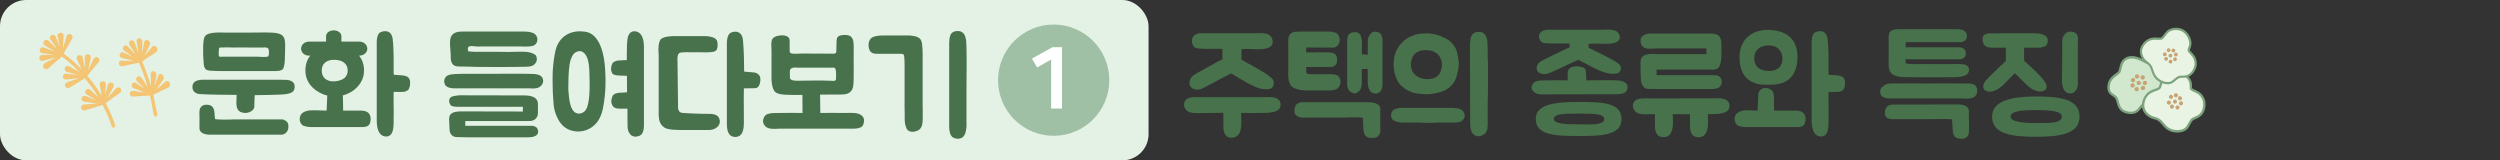 <svg width="764" height="49" viewBox="0 0 764 49" fill="none" xmlns="http://www.w3.org/2000/svg">
<rect x="0" y="0" width="764" height="49" fill="#333333" stroke="none"/>
<rect width="351" height="49" rx="8" fill="#E4F2E6"/>
<path d="M13.535 19.378C14.302 19 15.404 18.383 16.194 17.99C16.474 17.818 16.769 17.668 17.087 17.503C15.806 17.849 14.479 18.224 13.213 18.593C11.833 18.938 11.491 16.928 12.92 16.807C14.072 16.762 15.261 16.726 16.436 16.667C15.289 16.519 14.103 16.362 12.947 16.251C11.532 16.046 12.049 14.045 13.405 14.509C14.546 14.947 15.711 15.37 16.876 15.793C16.664 15.67 16.475 15.533 16.263 15.41C15.505 14.957 14.452 14.307 13.686 13.891C12.498 13.134 13.804 11.534 14.851 12.474C15.7 13.314 16.603 14.185 17.505 15.055C16.836 14.041 16.105 13.033 15.403 12.069C14.645 10.92 16.52 9.984 17.055 11.241C17.352 12.04 17.774 13.176 18.095 13.961C18.161 14.111 18.227 14.261 18.27 14.425C18.063 13.315 17.84 12.183 17.61 11.088C17.4 9.726 19.512 9.597 19.461 10.961C19.39 11.798 19.335 13.006 19.279 13.866C19.264 14.192 19.25 14.518 19.235 14.844C19.326 14.534 19.417 14.224 19.531 13.9C19.778 13.081 20.101 11.93 20.333 11.089C20.751 9.784 22.699 10.548 22.06 11.768C21.178 13.264 20.302 14.82 19.45 16.362C21.46 17.817 23.29 19.448 24.919 21.171C24.449 20.16 23.988 19.113 23.509 18.139C22.96 16.86 24.982 16.246 25.292 17.609C25.484 18.696 25.706 19.828 25.952 20.946C25.947 20.79 25.951 20.597 25.947 20.441C25.941 19.588 25.936 18.386 25.892 17.524C25.905 16.152 28.017 16.371 27.752 17.709C27.451 18.942 27.155 20.235 26.884 21.513C27.467 20.359 28.045 19.146 28.59 17.985C29.229 16.765 31.025 17.846 30.174 18.942C29.003 20.3 27.83 21.754 26.712 23.142C28.426 25.193 29.871 27.283 31.072 29.302C31.053 29.124 31.01 28.96 30.991 28.781C30.839 27.955 30.634 26.749 30.482 25.922C30.273 24.561 32.4 24.453 32.363 25.84C32.272 26.944 32.171 28.084 32.109 29.233C32.4 28.133 32.677 27.011 32.944 25.925C33.324 24.612 35.304 25.325 34.68 26.567C34.251 27.308 33.684 28.388 33.292 29.137L32.829 30.026C33.05 29.763 33.285 29.523 33.481 29.274C34.055 28.603 34.864 27.691 35.415 27.034C36.348 26.013 37.814 27.488 36.676 28.349C35.206 29.352 33.733 30.451 32.307 31.522C33.741 34.191 34.673 36.598 35.191 38.277C35.255 38.523 35.157 38.773 34.971 38.889C34.924 38.917 34.878 38.946 34.831 38.975C34.53 39.066 34.226 38.904 34.133 38.613C33.645 36.978 32.749 34.676 31.36 32.075C29.601 32.59 27.771 33.148 26.042 33.708C24.676 34.075 24.273 32.072 25.687 31.928C27.008 31.843 28.353 31.742 29.697 31.642C28.359 31.453 27.005 31.242 25.72 31.083C24.313 30.841 24.883 28.871 26.216 29.349C27.281 29.77 28.384 30.2 29.488 30.629C28.503 30.032 27.48 29.426 26.487 28.865C25.298 28.108 26.604 26.508 27.651 27.448C28.252 28.061 29.14 28.909 29.764 29.507C29.877 29.628 29.998 29.712 30.11 29.832C28.969 27.904 27.545 25.895 25.928 23.943C25.229 24.374 24.53 24.806 23.839 25.201C23.093 25.661 22.044 26.309 21.298 26.769C20.095 27.48 19.136 25.629 20.488 25.144C21.739 24.752 23.021 24.309 24.304 23.867C22.951 24.004 21.598 24.141 20.298 24.309C18.869 24.43 18.896 22.383 20.313 22.492C21.184 22.62 22.417 22.747 23.289 22.875C23.465 22.894 23.641 22.912 23.817 22.93C22.697 22.575 21.568 22.256 20.454 21.96C19.113 21.519 19.942 19.643 21.194 20.298C21.937 20.727 23.036 21.35 23.779 21.779C23.938 21.872 24.121 21.949 24.295 22.064C22.681 20.363 20.889 18.741 18.916 17.294C17.527 18.469 16.082 19.709 14.746 20.915C13.661 21.807 12.437 20.151 13.656 19.462" fill="#F3C574"/>
<path d="M37.247 18.574C38.451 18.56 39.633 18.561 40.852 18.569C39.662 18.257 38.463 17.982 37.294 17.752C36.011 17.497 36.557 15.541 37.758 16.069C38.686 16.48 39.651 16.899 40.585 17.37C39.747 16.745 38.885 16.135 38.014 15.562C36.887 14.798 38.094 13.197 39.071 14.18C39.859 15.026 40.67 15.858 41.435 16.718C40.842 15.72 40.234 14.7 39.571 13.745C38.797 12.572 40.558 11.612 41.114 12.951C41.558 14.072 41.965 15.185 42.371 16.299C42.196 15.138 42.006 13.955 41.754 12.778C41.476 11.363 43.525 11.335 43.518 12.767C43.488 13.865 43.458 14.962 43.389 16.051C43.648 15.003 43.885 13.969 44.068 12.904C44.365 11.515 46.317 12.435 45.785 13.716C45.247 14.841 44.725 15.988 44.135 17.082C44.944 16.17 45.729 15.273 46.494 14.293C47.351 13.257 48.809 15.117 47.749 15.898C46.31 16.85 44.887 17.824 43.448 18.775C44.406 21.071 45.342 23.634 46.094 26.216C46.118 25.059 46.104 23.894 46.051 22.721C46.02 21.281 48.024 21.534 47.81 22.999C47.604 24.078 47.412 25.18 47.168 26.251C47.595 25.258 47.983 24.256 48.343 23.21C48.846 21.884 50.654 23.084 49.901 24.279C49.181 25.326 48.5 26.381 47.75 27.383C48.687 26.614 49.608 25.823 50.523 24.973C50.883 24.624 51.464 24.709 51.785 25.146C52.166 25.672 52.018 26.493 51.522 26.736C49.958 27.448 48.4 28.219 46.851 28.953C46.804 28.982 47.793 33.512 47.904 34.078C47.951 34.398 48.074 34.734 48.037 35.075C48.001 35.319 47.88 35.583 47.573 35.615C47.142 35.658 46.953 35.172 46.929 34.838C46.734 33.499 45.895 29.194 45.834 29.201C44.099 29.256 42.371 29.371 40.634 29.523C39.321 29.572 39.369 27.607 40.655 27.765C41.832 27.959 43.018 28.115 44.218 28.294C43.108 27.805 41.952 27.345 40.84 26.953C39.622 26.499 40.466 24.646 41.587 25.35C42.442 25.901 43.312 26.474 44.174 27.084C43.446 26.328 42.694 25.586 41.925 24.919C40.94 23.972 42.38 22.576 43.2 23.719C43.825 24.666 44.511 25.607 45.128 26.59C44.376 24.009 43.454 21.468 42.496 19.172C40.802 19.488 39.1 19.841 37.427 20.239C36.149 20.489 35.866 18.57 37.179 18.521" fill="#F3C574"/>
<path d="M63.04 21.28C62.96 21.28 62.92 21.24 62.92 21.2C62.4 20.8 62.24 19.8 62.24 19.2C62.2 18.24 62.08 17.28 62.08 16.36C62.08 15 62.04 13.36 62.28 12.04C62.44 11.2 62.76 10.72 63.56 10.4C64.28 10.12 65.04 10.04 65.8 9.96C66.72 9.88 67.68 9.96 68.64 9.96H76.24C78.96 9.96 78.6 9.96 81.28 9.92C81.76 9.92 82.2 9.92 82.68 9.96C83.68 10 84.8 10.04 85.72 10.48C86.76 10.92 87.08 12.04 87.12 13.08C87.2 14.28 87.08 15.8 87.08 17C87.04 18.08 87.08 19.16 86.8 20.2C86.64 20.8 86.52 21.28 85.88 21.48C85.32 21.68 84.6 21.72 84.04 21.72H66.76C66.24 21.72 65.72 21.68 65.2 21.64C64.52 21.6 63.64 21.68 63.04 21.28ZM85.24 28.92C82.6 29 80.52 29.08 77.84 29.08C77.8 30.2 77.72 31.24 77.72 32.76C77.48 33.88 76 34.56 74.92 34.52C73.32 34.44 72.44 33.8 72.28 32.2C72.16 31.16 72.32 30.04 72.32 29C69.88 29 63.48 28.92 61.24 28.76C60.4 28.68 60 28.64 59.32 28C58.96 27.68 58.8 27.08 58.8 26.52C58.8 26 59 25.48 59.32 25.16C60.12 24.32 62.08 24.36 62.16 24.36H85.04C85.84 24.36 86.64 24.36 87.4 24.4C88.12 24.44 88.92 24.56 89.48 25.08C90.04 25.52 90.04 26.04 90.04 26.68C90.04 27.48 89.56 28.16 88.76 28.44C87.68 28.84 86.36 28.88 85.24 28.92ZM86.36 36.48C86.44 36.52 87.92 36.88 88.08 38C88.24 39 88.08 39.8 87.6 40.36C87 41.12 86.12 41.16 86.08 41.16H64.24C62.2 41.16 60.96 40.44 60.96 39.24V35.68C60.92 35.08 60.92 34.48 60.96 33.88C61.04 32.76 61.88 32 63 32C63.28 32 63.84 32.04 64.08 32.12C65.44 32.56 65.52 33.92 65.6 35.12C65.6 35.56 65.64 36.04 65.76 36.4C65.88 36.44 66.68 36.56 68.56 36.56C70.16 36.56 71.64 36.48 71.68 36.48H86.36ZM66.84 16.6C66.84 16.84 66.84 17.12 66.96 17.24C67.2 17.44 68.12 17.32 68.12 17.32H78.64C78.64 17.32 80.56 17.48 81.52 17.36C82.08 17.32 82.08 17.08 82.16 16.6C82.2 16.16 82.28 15.24 81.96 14.84C81.6 14.4 80.76 14.48 80.28 14.52H76.64C76.28 14.48 71.44 14.52 71.08 14.52C69.96 14.44 68.84 14.48 67.68 14.52C67.2 14.52 67.04 14.44 66.92 14.92C66.84 15.28 66.84 15.92 66.84 16.24V16.6ZM95.252 33.72C95.452 33.64 99.132 33.8 99.812 33.8C99.852 33.16 99.932 30.52 100.012 29.2C99.532 29.08 99.092 28.96 98.652 28.76C95.652 27.52 93.332 25.08 93.332 21.56C93.332 19.64 93.892 18.16 94.812 17H94.372C93.092 17 92.012 16.04 92.012 14.88C92.012 13.68 93.092 12.72 94.372 12.72H99.652V11.08C99.652 10.04 100.692 9.28 101.972 9.28C103.292 9.28 104.332 10.04 104.332 11.08V12.72H109.852C111.172 12.72 112.252 13.68 112.252 14.88C112.252 16.04 111.172 17 109.852 17H109.732C110.652 18.16 111.252 19.64 111.252 21.56C111.252 24.04 110.052 26.08 108.052 27.6C107.052 28.32 105.932 28.84 104.772 29.16C104.852 30.4 104.852 33.16 104.852 33.76V33.8H110.172C111.052 33.8 111.772 33.96 112.292 34.28C113.492 35 113.452 36.96 112.932 37.92C112.452 38.76 111.412 38.84 110.572 38.84H94.772C94.732 38.84 93.372 38.72 92.652 38.4C92.132 38.12 91.732 37.52 91.612 36.76C91.492 35.92 91.772 35.12 92.292 34.64C93.252 33.84 94.332 33.72 95.252 33.72ZM121.772 22.96H121.852C122.132 22.92 122.372 23 122.612 23C122.932 23.04 123.212 23.08 123.532 23.12C124.132 23.24 124.772 23.48 125.092 24.08C125.252 24.4 125.332 24.76 125.332 25.16C125.332 25.52 125.332 25.92 125.252 26.28C125.132 26.68 125.012 27.24 124.692 27.52C124.372 27.76 123.972 27.96 123.572 28.04C122.732 28.16 121.292 28.04 120.452 28.08C120.372 28.12 120.332 28.12 120.332 28.12C120.332 28.12 120.332 28.16 120.292 28.28C120.252 29.6 120.292 30.76 120.292 32.12C120.332 33.48 120.332 34.88 120.292 36.2V36.76C120.292 38.16 120.332 40.2 119.372 41.2C119.012 41.52 118.572 41.72 118.052 41.72H117.972C115.372 41.6 115.132 38.48 115.132 36.8V13.04C115.132 12.96 115.052 10.96 115.932 10.08C116.332 9.72 117.172 9.52 117.732 9.52C118.332 9.52 118.892 9.76 119.252 10.12C119.932 10.88 120.012 11.72 120.052 12.6C120.092 12.76 120.092 12.92 120.132 13.12C120.212 13.96 120.212 14.96 120.252 15.92C120.252 16.52 120.292 17.08 120.292 17.64V21.96C120.292 22.24 120.292 22.56 120.372 22.84C120.372 22.88 121.172 22.88 121.252 22.92C121.412 22.92 121.612 22.96 121.772 22.96ZM103.052 24.76C104.772 24.44 106.252 23.6 106.252 21.56C106.252 19.2 104.292 18.32 102.332 18.28C100.332 18.2 98.332 19.04 98.332 21.56C98.332 24.44 100.852 25.2 103.052 24.76ZM162.553 38.44C163.393 38.52 164.113 38.8 164.353 39.64C164.673 40.6 164.313 41.28 163.313 41.68C162.673 41.92 161.993 41.96 161.433 41.96H142.833C141.753 41.96 140.593 41.92 139.433 41.88C138.313 41.84 137.513 41 137.393 39.8L137.273 37C137.233 36.44 137.193 35.48 137.673 34.96C138.393 34.16 139.833 34.04 140.993 34.04C142.513 34.04 147.593 34.08 159.793 34.08V32.64H140.113C139.593 32.64 139.153 32.64 138.753 32.56C138.273 32.44 137.873 32.44 137.633 32C137.273 31.44 137.153 30.92 137.353 30.28C137.633 29.44 138.833 29.32 139.433 29.24C139.833 29.16 140.233 29.12 140.673 29.12C143.073 29.12 145.873 29.16 160.193 29.16C162.873 29.16 164.393 29.96 164.393 31.8V34.64C164.393 35.36 164.073 36.16 163.233 36.64C162.553 37.04 161.833 37 161.153 37H142.193V38.44H162.553ZM137.633 15.2C137.553 13.88 137.353 12.48 137.793 11.32C138.393 9.88 139.913 9.64 141.233 9.64H159.873C160.953 9.64 161.873 9.68 162.913 10.08C163.753 10.44 164.273 11.28 164.233 12.2C164.153 13.12 163.593 13.84 162.713 14.04C162.233 14.16 161.513 14.24 160.553 14.24C159.873 14.24 159.393 14.2 159.353 14.2H147.793C146.993 14.2 146.193 14.24 145.393 14.2C144.753 14.16 144.073 13.96 143.473 14.16C142.873 14.32 142.913 15 143.073 15.68C143.833 15.8 144.593 15.8 145.353 15.84H152.953C153.433 15.88 156.593 15.88 156.993 15.84C157.313 15.8 159.513 15.8 159.833 15.8C161.073 15.8 162.153 16 162.993 16.4C163.513 16.68 163.873 16.88 163.993 17.52C164.153 18.16 164.033 18.84 163.633 19.32C162.873 20.32 161.913 20.36 160.793 20.4C159.753 20.44 153.873 20.48 152.233 20.48C150.553 20.48 147.153 20.44 145.593 20.44C143.833 20.4 142.073 20.32 140.313 20.32C137.713 20.32 137.713 18.56 137.713 16.32C137.713 15.96 137.673 15.56 137.633 15.2ZM138.993 22.64C139.793 22.56 141.553 22.56 141.553 22.56H150.353C150.353 22.56 157.753 22.48 161.353 22.56H161.553C162.633 22.6 163.713 22.52 164.753 22.92C165.513 23.2 165.993 23.88 165.993 24.68C165.993 25.32 165.713 25.92 165.193 26.36C164.353 27.12 162.993 27.08 161.913 27H138.953C138.873 27 136.993 27.04 136.233 26.2C135.913 25.88 135.753 25.36 135.753 24.84C135.753 24.28 135.953 23.8 136.273 23.48C136.953 22.8 137.713 22.76 138.513 22.68C138.673 22.68 138.833 22.64 138.993 22.64ZM191.589 14.52C191.629 13.16 191.589 11.04 192.549 10.08C192.909 9.72 193.349 9.56 193.829 9.56H193.909C196.549 9.68 196.789 12.8 196.789 14.48V38.2C196.789 38.28 196.869 40.32 195.949 41.16C195.589 41.52 194.749 41.76 194.189 41.76C193.589 41.76 193.029 41.52 192.669 41.12C191.989 40.36 191.869 39.68 191.789 38.8C191.789 37.88 191.709 34.68 191.749 33.2H189.269C188.069 33.2 187.429 32.8 187.149 32.2C186.989 31.88 186.829 31.52 186.829 31.16C186.829 30.8 186.829 30.56 186.909 30.2C187.029 29.8 187.149 29.24 187.469 28.96C187.789 28.72 188.189 28.52 188.589 28.44C189.429 28.28 190.749 28.32 191.629 28.2C191.629 27.4 191.629 24.92 191.589 23.16L189.189 23.08C188.189 23.04 187.309 22.88 187.029 22.28C186.869 21.96 186.749 21.56 186.749 21.2C186.749 20.84 186.749 20.6 186.829 20.24C186.949 19.84 187.069 19.36 187.389 19.08C187.709 18.84 188.109 18.64 188.509 18.56C189.109 18.44 190.149 18.44 191.549 18.36C191.549 16.6 191.549 15.04 191.589 14.52ZM177.029 9.56C177.709 9.56 178.349 9.64 178.989 9.72C179.989 9.88 180.909 10.36 181.669 11.12C184.269 13.84 184.829 18.52 184.989 22.32C185.109 24.76 185.069 27.24 184.789 29.64C184.509 32.12 184.149 34.8 182.829 36.84C181.709 38.56 179.949 39.68 178.149 40.04C176.509 40.36 174.709 40.16 173.189 39.28C171.749 38.44 170.789 37.12 170.069 35.44C169.549 34.2 169.229 32.84 169.149 31.48C168.949 29.24 168.869 27 168.869 24.76C168.869 23.24 168.869 21.76 169.029 20.28C169.109 19.08 169.309 17.84 169.509 16.68C169.709 15.72 169.829 14.88 170.229 14C170.629 13.12 171.149 12.28 171.829 11.64C172.989 10.48 174.509 9.84 176.029 9.64C176.349 9.6 176.709 9.6 177.029 9.56ZM176.909 34.72C177.389 34.72 177.909 34.56 178.389 34.24C179.269 33.6 179.589 32.48 179.829 31.2C180.269 28.76 180.229 25.8 180.149 23.28C180.109 21.24 180.069 18.6 179.109 16.96C178.589 16.08 177.789 15.52 176.949 15.64C176.069 15.72 175.269 16.28 174.789 17.32L174.429 18.16C174.109 19.16 173.949 20.28 173.869 21.36C173.789 22.44 173.709 23.56 173.709 24.64C173.749 25.72 173.629 26.72 173.709 27.76C173.909 30.52 174.269 34.68 176.909 34.72ZM216.772 34.8C218.332 34.8 219.772 35.16 219.972 36.88C220.172 38.6 218.412 39.64 216.972 39.72C215.852 39.76 210.492 39.72 207.892 39.72H207.572C206.372 39.68 204.972 39.68 203.772 39.32C202.932 39.08 202.092 38.32 201.692 37.4C201.172 36.24 201.292 33.76 201.292 33.64V16.64C201.252 16.36 200.972 13.52 201.772 12.2C202.452 11.08 205.492 11.04 205.772 11.04H215.132C215.292 11.04 218.652 10.92 219.172 12.6C219.372 13.2 219.332 14.64 219.092 15.08C218.892 15.44 218.532 15.68 218.092 15.8C217.612 15.92 216.852 16 215.812 16C215.132 16 214.612 15.96 209.692 15.96C208.972 15.96 208.052 16 207.692 16.16C206.932 16.48 206.972 18.24 207.052 18.84V18.88L207.212 32.72C207.212 33.76 207.612 34.52 208.852 34.52C209.132 34.56 213.252 34.8 216.772 34.8ZM227.412 21.88L230.572 22.16C231.532 22.36 232.372 23 232.372 24.16C232.372 24.56 232.372 24.92 232.252 25.32C232.092 26.2 231.612 26.96 230.612 26.96L227.332 27C227.252 29.76 227.332 34 227.332 37.32C227.332 38.72 227.292 41.68 224.932 41.84C222.332 42 222.132 39.44 222.132 37.76V13.2C222.132 13.12 222.092 11.12 222.972 10.24C223.332 9.88 224.172 9.68 224.772 9.68C225.372 9.68 225.892 9.92 226.252 10.28C226.972 11.04 227.012 11.88 227.092 12.76C227.332 15.68 227.412 18.84 227.412 21.88ZM260.615 34.52C260.775 34.56 260.935 34.52 261.095 34.52C261.975 34.6 262.775 34.8 263.495 35.44C263.855 35.8 264.055 36.28 264.055 36.84C264.055 37.4 263.855 38.2 263.535 38.56C262.695 39.4 260.735 39.32 260.655 39.32H238.255C238.015 39.32 237.735 39.36 237.455 39.36C236.335 39.4 234.895 39.48 234.015 38.72C233.495 38.24 233.175 37.64 233.175 37C233.175 36.2 233.695 35.2 234.495 34.88C235.575 34.48 236.735 34.56 237.895 34.52H238.095C240.375 34.48 242.855 34.48 245.255 34.52L245.215 29C243.175 29.04 241.495 29.04 240.535 28.96C239.415 28.92 237.935 28.88 237.015 28.2C235.815 27.28 235.775 24.36 235.775 24.24V15.64C235.775 14.6 235.615 13.48 235.815 12.44C236.095 11.2 237.615 10.88 238.815 10.8C239.735 10.76 241.095 11 241.295 12.08C241.375 12.56 241.215 15.6 241.415 16.04C241.535 16.32 242.095 16.36 242.375 16.4C243.615 16.48 244.015 16.36 245.255 16.36L254.415 16.4C254.975 16.44 255.415 16.44 255.575 15.88C255.615 15.32 255.615 12.96 255.655 12.52C255.695 11.56 255.975 11 256.975 10.8C258.015 10.56 259.495 10.64 260.095 11.24C260.935 12.12 260.895 13.16 260.895 15.24C260.815 17.68 261.015 23.56 260.775 26C260.655 27.56 259.775 28.56 258.255 28.8C257.455 28.92 256.375 28.88 255.575 28.88C253.855 28.92 252.215 28.92 250.615 28.92L250.695 34.52C253.415 34.52 255.295 34.44 257.895 34.52C258.855 34.56 259.775 34.44 260.615 34.52ZM241.415 23.84C241.615 24.64 242.775 24.64 243.655 24.68C244.055 24.64 252.175 24.56 252.655 24.64C253.095 24.68 253.535 24.64 253.975 24.68C254.535 24.72 255.495 24.92 255.495 24.04C255.495 23.64 255.575 22 255.375 21.24C255.215 20.6 254.855 20.64 254.335 20.68C254.095 20.68 253.335 20.72 253.095 20.68H243.975C242.975 20.64 241.495 20.44 241.375 21.68C241.375 21.96 241.375 23.64 241.415 23.84ZM295.356 38.72C295.276 39.36 295.236 39.96 295.036 40.6C294.956 40.8 294.876 40.96 294.796 41.16C294.636 41.48 294.396 41.8 294.076 42.04C293.476 42.4 292.716 42.48 292.036 42.32C291.636 42.24 291.276 42.08 290.996 41.84C290.036 40.96 290.076 38.88 290.076 38.8V14.08C290.036 12.84 290.076 10.84 290.836 10.12C291.396 9.56 292.076 9.48 292.796 9.48C293.716 9.48 294.556 10.04 294.876 10.92C295.356 12.04 295.316 13.28 295.356 14.52V14.72C295.476 18.8 295.356 23.32 295.356 27.16V37.28C295.356 37.76 295.396 38.24 295.356 38.72ZM276.476 34.8C276.436 34.16 276.436 33.52 276.436 32.88V20.16C276.436 19.32 276.436 18.44 276.356 17.56C276.316 17.28 276.276 16.68 275.996 16.56C275.716 16.4 275.356 16.48 275.036 16.44C274.676 16.4 274.316 16.48 273.956 16.44H272.076C271.196 16.48 270.236 16.4 269.356 16.44C268.956 16.48 268.596 16.44 268.196 16.44C267.596 16.44 266.916 16.44 266.396 16.08C265.636 15.56 265.436 14.68 265.436 13.84C265.396 13.32 265.516 12.8 265.756 12.32C265.876 12.04 266.036 11.8 266.276 11.64C266.556 11.36 267.156 11.16 267.516 11.08C268.636 10.8 269.916 10.84 271.076 10.84H278.036C278.716 10.92 279.556 11 280.196 11.24C280.596 11.4 281.076 11.68 281.316 12.04C281.796 12.8 281.796 13.52 281.876 14.4C281.996 15.88 281.956 17.36 281.956 18.84V31.96C281.956 32.08 282.036 35.4 281.956 37.08C281.876 38.16 281.636 39.48 280.236 40C279.756 40.2 279.276 40.28 278.876 40.28C278.196 40.28 277.396 40 277.116 39.4C276.716 38.6 276.476 37.6 276.476 36.56V34.8Z" fill="#48724B"/>
<circle cx="322" cy="24.5" r="17" fill="#A0C0A6"/>
<path d="M324.554 33.176H321.226V18.174L316.962 20.618L315.35 17.914L321.616 14.43H324.554V33.176Z" fill="white"/>
<path d="M385.92 21.96C386.92 22.48 387.92 23.24 388.76 24.04C389.64 24.88 389.36 26.88 388.04 27.16C386.36 27.56 384.36 26.96 382.84 26.2C381.4 25.48 380.2 24.84 379 24.08C378.28 23.6 376.24 22.44 376.24 22.44C376.24 22.44 373.8 23.64 372.96 24.12C371.56 24.92 370.52 25.44 369.12 26.16C368.08 26.68 366.96 27.48 365.76 27.4C364.8 27.32 363.72 26.88 363.52 25.72C363.48 25.4 363.52 25 363.6 24.68C363.8 23.8 364.36 23.24 365.08 22.76L367.84 21.2C368.76 20.68 369.32 20.4 370.28 19.88C371.16 19.36 372.52 18.56 373.56 18.16V14.92H369.32C368.48 14.92 367.96 14.96 367.16 14.88C366.56 14.8 365.8 14.88 365.24 14.56C364.92 14.4 364.68 14.08 364.52 13.72C364.2 13.12 364.12 12.24 364.4 11.6C364.8 10.64 365.92 10.16 366.92 10.16H367.84C368.68 10.2 368.88 10.16 369.72 10.16H383.56C385.32 10.16 388.32 9.68 388.88 12.24C389.52 15.2 385.2 15.12 383.52 15.04C381.88 14.92 379.4 15 379.4 15V18.24C379.72 18.44 380.08 18.64 380.44 18.8C380.76 18.96 381.04 19.16 381.36 19.36C381.88 19.64 382.4 19.88 382.92 20.2C383.92 20.76 384.92 21.4 385.92 21.96ZM365.32 34.56C364.08 34.52 362.92 34.32 362.24 33.28C361.68 32.4 361.68 31.24 362.4 30.48C363.24 29.64 365.2 29.68 365.28 29.68H387.08C388.76 29.6 391.36 29.68 391.36 32.04C391.36 34.68 387.2 34.48 385.48 34.52H383.92C382.88 34.56 381.84 34.52 380.8 34.52H379.28C379.32 36 379.44 37.8 379.24 39.08C379.12 40.08 378.76 41.12 377.88 41.68C377.08 42.2 375.88 42.24 375.04 41.76C374.36 41.36 374.04 40.4 373.92 39.68C373.8 39.08 373.88 38.36 373.88 37.76C373.84 36.8 373.84 35.6 373.84 34.48H372.84C369.88 34.52 368.28 34.6 365.32 34.56ZM408.732 23.08C410.092 23.92 409.932 26.52 408.452 27.2C407.292 27.76 405.932 27.64 404.732 27.64H399.932C398.172 27.64 395.772 27.48 394.612 26.28C393.532 25.12 393.652 22.08 393.692 21.96V13.04C393.652 12.88 393.652 11.36 394.012 10.8C394.492 10.12 394.892 9.84 395.692 9.72C396.092 9.68 397.092 9.64 397.092 9.64H405.892C406.412 9.64 406.892 9.68 407.372 9.8C407.852 9.92 408.372 10 408.732 10.4C409.052 10.72 409.252 11.12 409.332 11.56C409.412 11.96 409.452 12.28 409.372 12.64C409.252 13.68 408.452 14.56 407.252 14.56C407.012 14.56 406.772 14.52 399.172 14.52V16C400.852 16.08 402.172 16 402.212 16H404.092C404.332 16 404.612 16.04 404.932 16H405.972C406.572 16 407.212 16.08 407.732 16.36C408.532 16.76 408.692 17.76 408.612 18.52C408.572 18.88 408.572 19.32 408.332 19.6C407.732 20.4 407.052 20.48 406.332 20.48H399.172V21.64C399.172 21.92 399.212 22.24 399.412 22.44C399.652 22.64 400.092 22.68 400.372 22.68H405.732C406.612 22.68 407.492 22.64 408.292 22.88C408.452 22.92 408.612 23 408.732 23.08ZM416.172 25.52C416.132 26.08 416.052 26.72 415.732 27.32C415.572 27.64 415.332 27.92 415.052 28.08C414.692 28.36 414.492 28.52 414.012 28.52C413.612 28.52 413.252 28.4 412.892 28.2C411.852 27.56 411.692 26.12 411.692 26.04V12.88C411.652 12.64 411.692 11.44 412.012 10.8C412.252 10.28 412.892 9.92 413.652 9.84C414.532 9.72 415.092 9.96 415.532 10.44C415.892 10.84 415.932 11.24 416.052 11.68C416.212 12.2 416.212 12.84 416.212 13.4C416.172 13.4 416.172 15.88 416.172 16.6C416.412 16.64 417.252 16.68 417.972 16.72L418.012 13.28C417.972 12.72 417.972 12.12 418.132 11.56C418.252 11.16 418.492 10.76 418.852 10.36C419.252 9.84 419.852 9.6 420.732 9.72C421.492 9.84 421.932 10.24 422.172 10.76C422.492 11.4 422.532 12.56 422.492 12.76V26.16C422.492 26.24 422.452 27.68 421.372 28.32C421.052 28.52 420.812 28.6 420.452 28.6C419.972 28.6 419.492 28.48 419.132 28.2C418.852 28 418.612 27.72 418.452 27.4C417.892 26.44 417.972 24.52 417.972 23.56V21.08H416.172V25.52ZM418.172 31.24C420.332 31.24 421.812 31.96 421.812 33.16V38.52C421.852 39.12 421.852 39.72 421.812 40.28C421.692 41.4 420.852 42.16 419.652 42.16C419.372 42.16 418.492 42.12 418.212 42.04C416.812 41.6 416.692 40.28 416.612 39.08C416.572 38.6 416.572 36.36 416.492 35.96C416.332 35.92 415.772 35.84 413.812 35.84C412.092 35.84 411.932 35.92 411.892 35.92H397.452L397.412 35.88C397.372 35.88 395.772 35.52 395.612 34.4C395.492 33.4 395.652 32.6 396.132 32C396.772 31.24 397.732 31.24 397.772 31.24H418.172ZM428.847 26.72C427.767 25.96 427.007 24.84 426.567 23.52C426.047 22.16 425.887 20.88 425.887 19.56C425.887 18.16 426.127 17 426.567 15.84C427.087 14.72 427.687 13.72 428.527 12.96C429.367 12.08 430.287 11.44 431.487 11C432.567 10.48 433.847 10.24 435.207 10.24C435.727 10.16 436.127 10.16 436.607 10.24C437.047 10.24 437.567 10.32 438.007 10.4C438.207 10.48 438.487 10.48 438.727 10.56C439.007 10.56 439.247 10.68 439.407 10.76C440.007 10.92 440.487 11.08 441.007 11.36C441.527 11.6 441.967 11.84 442.367 12.08C442.687 12.24 443.127 12.6 443.487 12.96C444.007 13.48 444.327 13.88 444.647 14.44C444.967 14.96 445.247 15.56 445.327 16.24C445.487 16.84 445.567 17.44 445.687 18.04C445.767 18.6 445.847 19.2 445.767 19.88C445.767 20.2 445.687 20.64 445.687 20.96C445.567 21.4 445.567 21.84 445.407 22.16C445.247 23.16 444.887 24.2 444.407 25.04C443.807 25.96 443.127 26.6 442.207 27.24C441.527 27.64 440.847 28 440.087 28.16C439.407 28.36 438.647 28.48 437.927 28.64C437.647 28.72 437.407 28.72 437.127 28.72C436.967 28.72 436.687 28.72 436.447 28.8H435.727C435.527 28.8 435.287 28.8 435.007 28.72C434.687 28.72 434.327 28.72 434.007 28.64C433.607 28.64 433.247 28.56 432.887 28.56C432.127 28.44 431.487 28.24 430.807 27.92C430.087 27.56 429.447 27.24 428.847 26.72ZM454.647 14.76V17.36C454.727 18.4 454.727 19.56 454.727 20.76V27.24C454.727 28.44 454.727 29.52 454.647 30.52V35.08C454.567 35.92 454.647 36.8 454.647 37.52C454.647 38.04 454.647 38.56 454.567 38.96C454.567 39.4 454.487 39.72 454.287 40C454.207 40.24 454.047 40.4 453.967 40.68C453.767 40.84 453.607 41.08 453.167 41.24C452.687 41.6 452.007 41.68 451.327 41.6C450.887 41.48 450.567 41.32 450.327 41.08C450.087 40.92 449.887 40.6 449.727 40.24C449.567 39.88 449.447 39.56 449.447 39.2C449.367 38.96 449.287 38.64 449.287 38.48V38.04L449.207 14.32C449.207 13.64 449.207 12.96 449.367 12.12C449.447 11.36 449.727 10.76 450.087 10.36C450.407 10.12 450.727 9.92 450.967 9.84C451.327 9.76 451.647 9.76 452.087 9.76C452.527 9.76 452.927 9.84 453.367 10.12C453.687 10.36 453.967 10.72 454.127 11.12C454.367 11.72 454.567 12.32 454.567 12.88C454.567 13.48 454.567 14.16 454.647 14.76ZM445.847 33.2C446.207 33.32 446.527 33.48 446.767 33.64C447.287 34.16 447.607 34.68 447.607 35.32C447.607 35.76 447.447 36.2 447.167 36.52C446.927 36.84 446.647 37.08 446.287 37.2C446.007 37.28 445.767 37.36 445.487 37.36C445.167 37.44 444.887 37.44 444.647 37.44H440.847C439.927 37.44 439.007 37.44 438.007 37.52H435.207C434.247 37.44 433.527 37.44 432.807 37.44H428.607C428.087 37.44 427.607 37.36 427.087 37.28C426.807 37.2 426.567 37.08 426.327 37C426.047 36.92 425.887 36.84 425.647 36.64C425.327 36.28 425.127 35.84 425.127 35.16C425.127 34.6 425.327 34.16 425.647 33.8C425.807 33.56 426.047 33.4 426.407 33.32C426.727 33.2 427.087 33.12 427.327 33.04C427.687 32.96 427.887 32.96 428.087 32.96H443.207C443.727 32.96 444.247 32.96 444.647 33.04C445.087 33.04 445.407 33.12 445.847 33.2ZM431.207 18.84C431.127 19.36 431.127 19.88 431.207 20.44C431.327 21.04 431.487 21.56 431.727 22C432.287 22.84 433.087 23.44 434.087 23.84C434.847 24.12 435.607 24.2 436.367 24.2C436.807 24.12 437.127 24.12 437.567 24.04C437.927 24.04 438.287 23.84 438.647 23.68C439.167 23.44 439.607 23 439.927 22.48C440.287 21.92 440.407 21.4 440.567 20.8C440.767 19.88 440.687 19.12 440.407 18.24C440.287 17.88 440.087 17.52 439.927 17.24C439.767 17.08 439.687 16.84 439.487 16.76C439.407 16.56 439.247 16.4 439.007 16.24C438.807 16.12 438.567 16 438.367 15.92C438.167 15.76 437.927 15.68 437.647 15.56C436.967 15.4 436.287 15.32 435.527 15.32C434.847 15.32 434.167 15.4 433.607 15.68C433.007 15.92 432.487 16.24 432.047 16.84C431.647 17.36 431.407 18.04 431.207 18.84ZM492.01 17.88C493.01 18.32 494.01 19 494.85 19.68C495.73 20.44 495.45 22.2 494.13 22.44C492.45 22.8 490.45 22.28 488.93 21.6C487.49 20.96 486.29 20.4 485.09 19.72C484.37 19.32 482.33 18.28 482.33 18.28C482.33 18.28 479.89 19.36 479.05 19.76C477.65 20.48 476.61 20.92 475.21 21.56C474.17 22 473.05 22.72 471.85 22.64C470.89 22.6 469.81 22.2 469.61 21.16C469.57 20.88 469.61 20.56 469.69 20.24C469.89 19.48 470.45 19 471.17 18.56L473.93 17.2C474.85 16.72 475.41 16.48 476.37 16.04C477.25 15.56 478.61 14.88 479.65 14.52V13.28H475.41C474.57 13.28 474.05 13.32 473.25 13.24C472.65 13.16 471.89 13.24 471.33 12.96C471.01 12.8 470.77 12.52 470.61 12.2C470.29 11.68 470.21 10.92 470.49 10.36C470.89 9.52 472.01 9.08 473.01 9.08H473.93C474.77 9.12 474.97 9.08 475.81 9.08H489.65C491.41 9.08 494.41 8.64 494.97 10.92C495.61 13.52 491.29 13.44 489.61 13.36C487.97 13.28 485.49 13.36 485.49 13.36V14.6C485.81 14.76 486.17 14.96 486.53 15.08C486.85 15.24 487.13 15.4 487.45 15.56C487.97 15.84 488.49 16.04 489.01 16.32C490.01 16.8 491.01 17.36 492.01 17.88ZM494.17 24.56C495.05 24.6 496.05 24.76 496.81 25.36C497.17 25.64 497.37 26.12 497.37 26.6C497.37 27.12 497.17 27.8 496.85 28.08C496.01 28.88 493.93 28.8 493.85 28.8L472.53 28.84C471.33 28.88 469.85 28.96 468.97 28.24C468.37 27.8 468.05 27.36 468.05 26.76C468.05 26.04 468.61 25.12 469.45 24.84C470.57 24.48 471.77 24.6 472.97 24.56C475.57 24.48 476.41 24.56 479.09 24.56V22.24C479.09 20.64 480.77 20.12 482.37 20.28C483.81 20.44 484.61 20.84 484.65 21.88C484.73 22.64 484.77 23.64 484.77 24.56C487.73 24.56 491.89 24.44 494.17 24.56ZM469.33 36.36C469.33 31.84 475.21 31.16 482.41 31.16C489.65 31.16 495.53 31.32 495.53 36.36C495.53 41.32 489.65 41.56 482.41 41.56C475.21 41.56 469.33 41.32 469.33 36.36ZM490.25 36.36C490.25 34.64 486.09 34.72 482.41 34.72C478.77 34.72 474.85 34.64 474.85 36.36C474.85 37.88 478.77 38 482.41 38C486.09 38 490.25 38.36 490.25 36.36ZM513.788 10.24H521.868C522.788 10.24 523.708 10.24 524.548 10.52C525.828 10.88 526.068 12.4 526.068 13.56V17.2C526.068 18 525.788 20.32 524.948 20.88C524.228 21.32 523.508 21.32 522.868 21.28H506.268V22.96H522.908C523.388 22.96 523.828 22.96 524.268 23C525.068 23.04 525.788 23.4 526.068 24.32C526.348 25.4 525.988 26.44 525.028 26.88C524.388 27.16 523.668 27.2 523.108 27.2H506.908C505.828 27.2 504.668 27.2 503.508 27.16C502.388 27.08 501.588 25.88 501.468 24.52C501.388 23.52 501.348 21.32 501.348 20.48V19.52C501.308 18.88 501.308 18.12 501.788 17.52C502.468 16.6 503.908 16.48 505.068 16.48C505.348 16.48 506.108 16.56 506.468 16.52H521.468V14.8H506.068C505.788 14.8 505.468 14.84 505.188 14.84C504.868 14.84 504.508 14.88 504.188 14.88C503.668 14.88 503.228 14.84 502.828 14.72C502.348 14.6 501.988 14.28 501.708 13.8C501.348 13.16 501.268 12.56 501.428 11.84C501.708 10.88 502.908 10.44 503.508 10.32C503.908 10.24 504.308 10.24 504.788 10.24H506.188C507.868 10.28 511.468 10.28 513.788 10.24ZM524.548 30.04C526.228 29.96 528.548 30.2 528.548 32.4C528.548 35.04 524.388 34.84 522.628 34.88C522.388 34.88 522.148 34.92 521.908 34.92C521.948 36.4 522.028 37.68 521.868 38.96C521.707 39.96 521.388 40.96 520.508 41.56C519.708 42.08 518.508 42.08 517.668 41.6C516.988 41.2 516.668 40.28 516.508 39.52C516.428 38.96 516.508 38.2 516.468 37.6V34.92L511.188 34.88C511.228 36.52 511.348 37.52 511.148 38.92C510.988 39.92 510.668 40.92 509.788 41.52C508.988 42.04 507.788 42.04 506.948 41.56C506.268 41.16 505.948 40.24 505.788 39.48C505.708 38.92 505.788 38.16 505.748 37.56V34.88L502.508 34.92C501.268 34.92 500.068 34.68 499.428 33.64C498.828 32.76 498.828 31.64 499.588 30.84C500.388 30 502.388 30.08 502.468 30.08L524.548 30.04ZM541.199 9.16C546.639 9.52 549.679 12.64 549.279 18.36C548.919 23.12 546.359 25.88 541.279 25.88C538.519 25.88 537.079 26.08 534.639 24.56C532.319 23.08 531.599 20.12 531.599 17.56C531.599 11.8 535.679 8.76 541.199 9.16ZM560.279 22.96H560.359C560.639 22.92 560.879 23 561.119 23C561.439 23.04 561.719 23.08 562.039 23.12C562.639 23.24 563.279 23.48 563.599 24.08C563.759 24.4 563.839 24.76 563.839 25.16C563.839 25.52 563.839 25.92 563.759 26.28C563.639 26.68 563.519 27.24 563.199 27.52C562.879 27.76 562.479 27.96 562.079 28.04C561.239 28.16 559.799 28.04 558.959 28.08C558.879 28.12 558.839 28.12 558.839 28.12C558.839 28.12 558.839 28.16 558.799 28.28C558.759 29.6 558.799 30.76 558.799 32.12C558.839 33.48 558.839 34.88 558.799 36.2V36.76C558.799 38.16 558.839 40.2 557.879 41.2C557.519 41.52 557.079 41.72 556.559 41.72H556.479C553.879 41.6 553.639 38.48 553.639 36.8V13.04C553.639 12.96 553.559 10.96 554.439 10.08C554.839 9.72 555.679 9.52 556.239 9.52C556.839 9.52 557.399 9.76 557.759 10.12C558.439 10.88 558.519 11.72 558.559 12.6C558.599 12.76 558.599 12.92 558.639 13.12C558.719 13.96 558.719 14.96 558.759 15.92C558.759 16.52 558.799 17.08 558.799 17.64V21.96C558.799 22.24 558.799 22.56 558.879 22.84C558.879 22.88 559.679 22.88 559.759 22.92C559.919 22.92 560.119 22.96 560.279 22.96ZM533.759 33.72C533.959 33.64 536.439 33.8 537.119 33.8C537.199 32.96 537.279 28.72 537.399 28.4C537.599 27.76 538.079 27.28 538.639 27.04C538.959 26.92 539.239 26.88 539.559 26.88C540.719 26.88 541.719 27.56 541.999 28.52C542.159 28.92 542.159 33 542.159 33.76V33.8H548.679C549.559 33.8 550.279 33.96 550.799 34.28C551.999 35 551.959 36.96 551.439 37.92C550.959 38.76 549.919 38.84 549.079 38.84H533.279C533.239 38.84 531.879 38.72 531.159 38.4C530.639 38.12 530.239 37.52 530.119 36.76C529.999 35.92 530.279 35.12 530.799 34.64C531.759 33.84 532.839 33.72 533.759 33.72ZM544.639 18.84L544.679 18.52C544.919 16.6 543.959 14.76 542.279 14.16C540.039 13.4 536.599 14.08 536.159 17.08C535.839 19.12 536.719 21.36 539.799 21.64C541.919 21.88 544.119 21.28 544.639 18.84ZM582.333 18.12L582.373 19.12C582.333 19.68 582.453 19.32 582.613 19.36C582.933 19.52 583.853 19.6 584.773 19.6H584.973C585.813 19.56 594.093 19.56 594.933 19.6H596.813C597.013 19.6 597.133 19.6 597.333 19.56H598.013C598.813 19.56 599.653 19.56 600.453 19.76C600.573 19.76 600.733 19.84 600.853 19.88C602.173 20.64 602.013 22.44 600.573 23.04C599.493 23.52 598.173 23.6 597.093 23.6H595.453C594.053 23.64 585.173 23.6 583.773 23.6H583.093C581.453 23.6 579.133 23.52 578.053 22.48C577.013 21.6 577.133 19.12 577.173 19V11.68C577.173 11.56 577.133 10.32 577.493 9.88C577.933 9.32 578.293 9.08 579.053 9C579.493 8.92 580.413 8.92 580.413 8.92H597.773C598.253 8.92 598.693 8.92 599.173 9.04C599.653 9.12 600.093 9.2 600.453 9.56C600.773 9.8 600.933 10.16 601.013 10.48C601.093 10.8 601.133 11.08 601.053 11.4C600.933 12.24 600.173 12.88 599.053 12.88H582.373V14.44C583.973 14.48 592.733 14.44 592.773 14.44H596.453C596.653 14.44 596.933 14.48 597.213 14.44H598.253C598.773 14.44 599.413 14.48 599.893 14.76C600.653 15.08 600.813 15.88 600.733 16.48C600.693 16.8 600.693 17.16 600.453 17.4C599.893 18.04 599.253 18.12 598.573 18.12H582.333ZM598.253 31.92C600.413 31.92 601.693 32.64 601.693 33.88V36.4C601.733 36.88 601.773 39.92 601.693 40.52C601.613 41.64 600.733 42.4 599.533 42.4C599.253 42.4 598.573 42.36 598.293 42.28C596.853 41.84 596.773 40.52 596.733 39.32C596.693 38.84 596.613 36.88 596.533 36.48C596.373 36.44 595.813 36.36 593.853 36.36C592.133 36.36 590.813 36.4 590.813 36.4H577.893C577.813 36.4 576.253 36.24 576.093 35.12C575.933 34.12 576.093 33.32 576.573 32.72C577.213 31.96 578.173 31.96 578.213 31.96L598.253 31.92ZM599.893 25.52C601.733 25.52 604.253 25.08 604.253 27.88C604.253 28.44 603.973 29.04 603.453 29.52C602.613 30.2 601.333 30.16 600.253 30.12C600.013 30.08 599.773 30.08 599.533 30.08H577.693C577.613 30.08 575.813 30.12 575.053 29.36C574.733 29 574.573 28.48 574.573 28C574.573 27.44 574.773 27 575.093 26.68C575.773 26.04 576.533 25.6 577.293 25.52C577.453 25.52 577.613 25.56 577.773 25.52C578.533 25.44 579.413 25.56 580.293 25.52C583.013 25.44 585.813 25.52 588.893 25.52C592.213 25.52 596.133 25.44 599.693 25.52H599.893ZM608.783 35.64C608.783 30.8 614.783 29.48 622.143 29.48C629.503 29.48 635.503 30.24 635.503 35.64C635.503 40.96 629.503 41.8 622.143 41.8C614.783 41.8 608.783 40.96 608.783 35.64ZM618.583 14.56C618.543 14.52 618.543 18.4 618.583 18.6C618.863 18.84 619.703 19.64 620.183 20.04C620.703 20.48 621.263 21 621.863 21.56C622.223 21.92 622.543 22.28 622.823 22.56C623.823 23.56 625.023 24.8 625.383 26C625.543 26.48 625.463 27.16 624.903 27.56C624.503 27.8 624.023 27.96 623.463 27.96C622.303 27.96 621.143 27.36 620.503 26.88C619.503 26.12 618.663 25.28 617.823 24.44C617.223 23.84 616.463 22.96 615.703 22.4L614.623 23.48C614.263 23.84 613.863 24.2 613.543 24.56C612.863 25.32 612.143 26.12 611.183 26.8C610.103 27.6 609.063 28 608.103 28C607.863 28 607.663 28 607.423 27.92C606.863 27.8 606.463 27.56 606.263 27.2C605.903 26.6 606.103 25.76 606.423 25.2C606.823 24.6 607.423 24.04 607.943 23.48C608.903 22.44 612.543 19.04 612.983 18.6V14.56H610.423C609.103 14.56 606.823 14.88 606.143 13.32C605.903 12.72 605.783 11.92 605.943 11.28C606.143 10.52 607.063 10.28 607.743 10.2C607.983 10.16 611.303 10.24 611.663 10.16H621.023C623.143 10.16 624.623 10.32 625.503 11.36C626.023 12 625.863 13.72 625.023 14.12C624.623 14.28 623.943 14.52 623.503 14.56C622.743 14.6 621.983 14.56 621.223 14.56H618.583ZM634.983 12.92V25.96C634.983 26 634.823 27.56 633.783 28.24C633.423 28.44 633.063 28.56 632.663 28.56C632.183 28.56 631.743 28.4 631.343 28.12C631.063 27.92 630.823 27.64 630.663 27.28C629.863 25.68 630.183 23.32 630.183 21.56C630.223 19.28 630.223 16.28 630.223 14.04V13.52C630.183 12.92 630.183 12.24 630.343 11.64C630.463 11.2 630.703 10.8 631.063 10.36C631.503 9.84 632.343 9.56 633.223 9.68C633.983 9.8 634.583 10.2 634.823 10.72C635.143 11.4 635.023 12.72 634.983 12.92ZM630.103 35.64C630.103 33.8 625.863 33.64 622.143 33.64C618.423 33.64 614.423 33.8 614.423 35.64C614.423 37.28 618.423 37.6 622.143 37.6C625.863 37.6 630.103 37.8 630.103 35.64Z" fill="#48724B"/>
<g clip-path="url(#clip0_1785_774)">
<path d="M649.988 17.8C647.84 18.758 648.165 21.252 647.613 22.031C647.061 22.809 644.607 23.597 644.381 26.241C644.144 28.886 645.938 28.756 646.726 29.904C647.505 31.051 646.992 33.865 650.373 34.424C653.753 34.982 653.862 32.178 655.212 31.879C656.562 31.59 659.735 31.65 661.48 29.514C663.185 27.419 661.667 24.954 661.381 24.076C661.096 23.188 661.618 20.863 660.14 19.696C658.661 18.538 657.203 19.706 655.971 19.067C654.739 18.429 652.157 16.842 650.008 17.8" fill="#D1E8CF"/>
<path d="M651.206 34.863C650.93 34.863 650.635 34.843 650.309 34.783C647.638 34.334 647.175 32.558 646.84 31.261C646.722 30.812 646.613 30.383 646.426 30.114C646.219 29.804 645.894 29.585 645.559 29.365C644.8 28.856 643.844 28.218 644.022 26.212C644.209 24.137 645.638 23.109 646.594 22.421C646.919 22.181 647.205 21.981 647.333 21.812C647.461 21.632 647.54 21.243 647.638 20.834C647.875 19.726 648.21 18.2 649.856 17.461C651.965 16.523 654.35 17.791 655.769 18.549L656.134 18.738C656.568 18.968 657.07 18.908 657.642 18.848C658.47 18.759 659.406 18.649 660.362 19.397C661.535 20.315 661.584 21.842 661.623 22.949C661.633 23.358 661.653 23.738 661.722 23.947C661.761 24.077 661.83 24.247 661.919 24.436C662.422 25.613 663.348 27.799 661.761 29.735C660.273 31.55 657.859 31.87 656.262 32.079C655.887 32.129 655.552 32.169 655.296 32.229C654.951 32.309 654.685 32.648 654.35 33.087C653.759 33.846 652.98 34.853 651.226 34.853L651.206 34.863ZM650.142 18.14C648.821 18.729 648.555 19.986 648.338 20.994C648.23 21.503 648.131 21.942 647.914 22.251C647.727 22.51 647.392 22.75 647.018 23.029C646.131 23.668 644.909 24.546 644.751 26.282C644.613 27.859 645.244 28.278 645.963 28.757C646.347 29.006 646.742 29.276 647.027 29.704C647.284 30.074 647.412 30.563 647.54 31.081C647.875 32.369 648.23 33.706 650.428 34.075C652.409 34.404 653.098 33.516 653.759 32.658C654.153 32.149 654.527 31.67 655.129 31.541C655.405 31.481 655.759 31.431 656.163 31.381C657.652 31.191 659.889 30.892 661.2 29.295C662.5 27.699 661.722 25.853 661.249 24.755C661.16 24.536 661.081 24.346 661.032 24.207C660.933 23.897 660.914 23.478 660.904 22.999C660.864 21.981 660.825 20.714 659.918 20.006C659.199 19.437 658.479 19.517 657.721 19.607C657.09 19.677 656.43 19.746 655.799 19.427L655.424 19.227C654.123 18.529 651.935 17.361 650.142 18.16V18.14Z" fill="#7DA37E"/>
<path d="M652.817 26.6C653.172 26.51 653.537 26.73 653.616 27.079C653.704 27.438 653.487 27.798 653.133 27.887C652.778 27.977 652.413 27.758 652.325 27.409C652.236 27.049 652.453 26.69 652.817 26.6Z" fill="#C8A374"/>
<path d="M651.567 25.473C651.922 25.384 652.287 25.603 652.366 25.952C652.454 26.311 652.237 26.671 651.883 26.76C651.528 26.85 651.163 26.631 651.075 26.282C650.986 25.922 651.203 25.563 651.567 25.473Z" fill="#C8A374"/>
<path d="M654.739 26.251C655.094 26.161 655.459 26.38 655.537 26.73C655.626 27.089 655.409 27.448 655.055 27.538C654.7 27.628 654.335 27.408 654.246 27.059C654.158 26.7 654.375 26.34 654.739 26.251Z" fill="#C8A374"/>
<path d="M655.317 24.715C655.672 24.626 656.037 24.845 656.116 25.194C656.204 25.554 655.987 25.913 655.633 26.003C655.278 26.092 654.913 25.873 654.825 25.524C654.736 25.165 654.953 24.805 655.317 24.715Z" fill="#C8A374"/>
<path d="M653.45 24.694C653.805 24.604 654.17 24.824 654.248 25.173C654.337 25.532 654.12 25.891 653.765 25.981C653.411 26.071 653.046 25.851 652.957 25.502C652.869 25.143 653.085 24.784 653.45 24.694Z" fill="#C8A374"/>
<path d="M654.653 23.018C655.008 22.928 655.373 23.148 655.452 23.497C655.54 23.856 655.323 24.216 654.969 24.305C654.614 24.395 654.249 24.176 654.16 23.826C654.072 23.467 654.289 23.108 654.653 23.018Z" fill="#C8A374"/>
<path d="M652.927 22.719C653.281 22.63 653.646 22.849 653.725 23.198C653.814 23.558 653.597 23.917 653.242 24.006C652.887 24.096 652.523 23.877 652.434 23.528C652.345 23.168 652.562 22.809 652.927 22.719Z" fill="#C8A374"/>
<path d="M651.708 23.846C652.063 23.756 652.427 23.976 652.506 24.325C652.595 24.684 652.378 25.044 652.023 25.134C651.668 25.223 651.304 25.004 651.215 24.654C651.126 24.295 651.343 23.936 651.708 23.846Z" fill="#C8A374"/>
<path d="M665.21 21.83C663.643 21.72 661.967 22.558 661.189 23.606C660.41 24.654 660.41 26.46 659.819 26.969C659.346 27.368 658.222 27.538 657.227 28.096C656.084 28.745 655.206 29.942 654.96 31.659C654.704 33.474 655.778 34.802 657.01 35.53C657.956 36.089 658.745 36.029 659.572 36.518C660.39 37.007 660.794 37.645 661.504 38.424C662.164 39.152 663.239 40 665.003 40.11C666.777 40.21 667.989 39.581 668.521 38.723C668.984 37.975 669.339 37.136 669.802 36.618C670.236 36.119 671.261 35.979 672.099 35.36C673.153 34.582 673.794 33.145 673.616 31.249C673.528 30.351 672.946 29.314 672.197 28.665C671.369 27.957 669.95 27.567 669.645 27.168C669.329 26.769 669.832 25.432 668.965 24.195C668.097 22.957 666.678 21.93 665.22 21.83" fill="#E9F4E5"/>
<path d="M665.367 40.501C665.239 40.501 665.111 40.501 664.983 40.491C663.485 40.401 662.253 39.812 661.238 38.695C661.051 38.485 660.883 38.296 660.726 38.106C660.292 37.587 659.947 37.188 659.385 36.849C659.03 36.639 658.666 36.54 658.281 36.43C657.848 36.31 657.355 36.17 656.823 35.861C655.187 34.893 654.359 33.307 654.605 31.62C654.852 29.904 655.719 28.547 657.049 27.789C657.562 27.499 658.094 27.31 658.567 27.15C658.991 27 659.395 26.861 659.582 26.701C659.789 26.532 659.927 25.983 660.075 25.444C660.252 24.755 660.459 23.987 660.903 23.388C661.81 22.171 663.623 21.353 665.239 21.473C666.708 21.572 668.255 22.54 669.26 23.997C669.862 24.865 669.871 25.783 669.881 26.392C669.881 26.601 669.881 26.891 669.931 26.96C670.019 27.08 670.453 27.28 670.798 27.439C671.34 27.699 671.961 27.988 672.444 28.397C673.272 29.106 673.892 30.243 673.981 31.221C674.168 33.137 673.557 34.754 672.316 35.672C671.882 35.991 671.409 36.19 670.995 36.37C670.591 36.54 670.246 36.689 670.078 36.879C669.812 37.188 669.566 37.627 669.31 38.106C669.162 38.386 669.004 38.665 668.837 38.944C668.226 39.942 666.944 40.511 665.377 40.511L665.367 40.501ZM664.944 22.191C663.653 22.191 662.194 22.869 661.484 23.827C661.13 24.306 660.942 25.005 660.775 25.623C660.588 26.322 660.43 26.921 660.055 27.25C659.76 27.499 659.316 27.649 658.804 27.829C658.36 27.988 657.858 28.158 657.404 28.417C656.271 29.056 655.532 30.223 655.325 31.71C655.039 33.696 656.537 34.823 657.197 35.212C657.641 35.482 658.045 35.592 658.478 35.711C658.892 35.821 659.316 35.941 659.76 36.2C660.42 36.599 660.824 37.068 661.277 37.607C661.425 37.787 661.593 37.976 661.77 38.176C662.657 39.154 663.722 39.663 665.023 39.743C666.491 39.822 667.693 39.373 668.216 38.525C668.373 38.266 668.531 37.986 668.669 37.727C668.945 37.218 669.211 36.739 669.536 36.37C669.822 36.051 670.256 35.861 670.719 35.672C671.113 35.502 671.527 35.332 671.892 35.063C672.917 34.304 673.419 32.928 673.262 31.281C673.183 30.493 672.651 29.535 671.971 28.946C671.567 28.597 670.995 28.328 670.492 28.098C669.97 27.859 669.566 27.659 669.359 27.4C669.162 27.15 669.162 26.811 669.152 26.382C669.152 25.803 669.142 25.085 668.669 24.406C667.802 23.149 666.432 22.281 665.19 22.191C665.111 22.191 665.032 22.191 664.944 22.191Z" fill="#7DA37E"/>
<path d="M664.047 29.784C663.948 30.123 663.594 30.312 663.268 30.213C662.943 30.113 662.756 29.754 662.854 29.424C662.953 29.085 663.298 28.895 663.633 28.995C663.958 29.095 664.145 29.454 664.047 29.784Z" fill="#C8A374"/>
<path d="M665.555 29.305C665.456 29.644 665.101 29.834 664.776 29.734C664.451 29.634 664.264 29.275 664.362 28.946C664.461 28.607 664.806 28.417 665.141 28.517C665.466 28.617 665.653 28.976 665.555 29.305Z" fill="#C8A374"/>
<path d="M663.398 31.54C663.3 31.879 662.945 32.068 662.62 31.968C662.295 31.869 662.107 31.509 662.206 31.18C662.305 30.841 662.649 30.651 662.985 30.751C663.31 30.851 663.497 31.21 663.398 31.54Z" fill="#C8A374"/>
<path d="M664.352 32.756C664.253 33.096 663.898 33.285 663.573 33.185C663.248 33.086 663.061 32.726 663.159 32.397C663.258 32.058 663.603 31.868 663.938 31.968C664.263 32.068 664.45 32.427 664.352 32.756Z" fill="#C8A374"/>
<path d="M665.266 31.231C665.167 31.57 664.812 31.76 664.487 31.66C664.162 31.56 663.975 31.201 664.073 30.872C664.172 30.532 664.517 30.343 664.852 30.443C665.177 30.542 665.364 30.902 665.266 31.231Z" fill="#C8A374"/>
<path d="M666.039 33.026C665.941 33.365 665.586 33.555 665.261 33.455C664.935 33.355 664.748 32.996 664.847 32.667C664.945 32.327 665.29 32.138 665.625 32.237C665.95 32.337 666.138 32.697 666.039 33.026Z" fill="#C8A374"/>
<path d="M667.109 31.758C667.011 32.097 666.656 32.287 666.331 32.187C666.006 32.087 665.818 31.728 665.917 31.399C666.015 31.06 666.36 30.87 666.696 30.97C667.021 31.07 667.208 31.429 667.109 31.758Z" fill="#C8A374"/>
<path d="M666.797 30.213C666.698 30.552 666.344 30.742 666.018 30.642C665.693 30.543 665.506 30.183 665.604 29.854C665.703 29.515 666.048 29.325 666.383 29.425C666.708 29.525 666.895 29.884 666.797 30.213Z" fill="#C8A374"/>
<path d="M666.907 9.268C665.596 8.63 663.872 8.76 662.837 9.378C661.802 10.007 661.191 11.563 660.501 11.793C659.959 11.973 658.924 11.723 657.88 11.853C656.667 12.002 655.504 12.731 654.706 14.118C653.859 15.585 654.332 17.101 655.14 18.169C655.761 18.987 656.46 19.207 657.002 19.915C657.545 20.624 657.663 21.312 658.008 22.24C658.323 23.098 658.954 24.206 660.442 24.924C661.93 25.633 663.202 25.523 663.951 24.964C664.601 24.485 665.202 23.887 665.774 23.597C666.316 23.328 667.242 23.557 668.179 23.328C669.351 23.028 670.396 22.021 670.889 20.324C671.125 19.516 670.978 18.419 670.554 17.61C670.081 16.702 668.997 15.884 668.868 15.425C668.74 14.966 669.627 13.998 669.312 12.621C668.997 11.244 668.119 9.867 666.897 9.268" fill="#E9F4E5"/>
<path d="M662.431 25.751C661.771 25.751 661.042 25.572 660.303 25.223C659.041 24.614 658.193 23.676 657.701 22.359C657.612 22.119 657.533 21.89 657.464 21.67C657.267 21.072 657.109 20.603 656.745 20.124C656.508 19.814 656.232 19.605 655.937 19.375C655.602 19.116 655.227 18.826 654.882 18.367C653.808 16.961 653.64 15.304 654.429 13.937C655.227 12.55 656.449 11.682 657.849 11.502C658.391 11.433 658.913 11.463 659.376 11.483C659.8 11.502 660.194 11.523 660.411 11.453C660.647 11.373 660.963 10.954 661.259 10.545C661.653 10.016 662.096 9.427 662.678 9.068C663.88 8.339 665.723 8.28 667.063 8.938C668.295 9.547 669.291 10.914 669.655 12.52C669.872 13.478 669.567 14.267 669.37 14.795C669.301 14.975 669.202 15.234 669.212 15.304C669.251 15.434 669.547 15.763 669.793 16.023C670.178 16.432 670.611 16.901 670.877 17.43C671.341 18.328 671.488 19.525 671.232 20.403C670.73 22.109 669.655 23.297 668.276 23.646C667.793 23.766 667.32 23.776 666.896 23.776C666.492 23.776 666.147 23.776 665.93 23.895C665.595 24.065 665.23 24.364 664.846 24.684C664.619 24.873 664.393 25.063 664.156 25.233C663.683 25.582 663.102 25.751 662.441 25.751H662.431ZM658.598 12.141C658.381 12.141 658.154 12.141 657.927 12.181C656.735 12.331 655.69 13.079 655 14.287C654.074 15.893 654.981 17.39 655.404 17.958C655.7 18.348 656.006 18.587 656.331 18.837C656.646 19.076 656.971 19.335 657.257 19.705C657.691 20.273 657.868 20.822 658.085 21.451C658.154 21.66 658.223 21.88 658.312 22.119C658.745 23.267 659.485 24.085 660.579 24.614C661.82 25.203 663.003 25.233 663.742 24.694C663.969 24.524 664.195 24.344 664.402 24.165C664.816 23.826 665.211 23.496 665.615 23.297C665.969 23.117 666.403 23.117 666.866 23.107C667.261 23.107 667.674 23.107 668.088 22.997C669.232 22.708 670.138 21.7 670.562 20.224C670.769 19.515 670.641 18.507 670.257 17.759C670.03 17.32 669.626 16.881 669.271 16.502C668.906 16.113 668.621 15.803 668.542 15.514C668.463 15.234 668.571 14.935 668.719 14.566C668.916 14.067 669.153 13.448 668.975 12.69C668.66 11.303 667.783 10.076 666.748 9.567C665.457 8.938 663.86 9.148 663.003 9.667C662.53 9.956 662.136 10.495 661.781 10.964C661.387 11.502 661.042 11.961 660.598 12.111C660.263 12.221 659.829 12.201 659.327 12.171C659.09 12.161 658.844 12.151 658.588 12.151L658.598 12.141Z" fill="#7DA37E"/>
<path d="M663.179 15.704C662.972 15.964 662.607 16.004 662.361 15.804C662.114 15.605 662.075 15.235 662.282 14.976C662.489 14.717 662.854 14.677 663.1 14.876C663.346 15.076 663.386 15.445 663.179 15.704Z" fill="#C8A374"/>
<path d="M664.64 15.815C664.433 16.074 664.068 16.114 663.822 15.914C663.575 15.715 663.536 15.346 663.743 15.086C663.95 14.837 664.314 14.787 664.561 14.996C664.807 15.196 664.847 15.565 664.64 15.825" fill="#C8A374"/>
<path d="M662.015 16.972C661.808 17.231 661.443 17.271 661.197 17.072C660.95 16.872 660.911 16.503 661.118 16.244C661.325 15.984 661.689 15.944 661.936 16.144C662.182 16.343 662.222 16.712 662.015 16.972Z" fill="#C8A374"/>
<path d="M662.413 18.359C662.206 18.608 661.842 18.658 661.595 18.459C661.349 18.259 661.309 17.89 661.516 17.63C661.723 17.371 662.088 17.331 662.334 17.53C662.581 17.73 662.62 18.099 662.413 18.359Z" fill="#C8A374"/>
<path d="M663.733 17.37C663.526 17.63 663.162 17.67 662.915 17.47C662.669 17.271 662.63 16.901 662.837 16.642C663.044 16.383 663.408 16.343 663.655 16.542C663.901 16.742 663.94 17.111 663.733 17.37Z" fill="#C8A374"/>
<path d="M663.772 19.187C663.566 19.446 663.201 19.486 662.954 19.287C662.708 19.087 662.669 18.718 662.876 18.459C663.083 18.199 663.447 18.159 663.694 18.369C663.94 18.568 663.979 18.937 663.772 19.197" fill="#C8A374"/>
<path d="M665.132 18.468C664.925 18.728 664.56 18.767 664.314 18.568C664.067 18.368 664.028 17.999 664.235 17.74C664.442 17.48 664.807 17.44 665.053 17.65C665.299 17.849 665.339 18.219 665.132 18.478" fill="#C8A374"/>
<path d="M665.397 17.031C665.191 17.29 664.826 17.33 664.579 17.13C664.333 16.931 664.294 16.562 664.501 16.302C664.708 16.043 665.072 16.003 665.319 16.212C665.565 16.412 665.604 16.781 665.397 17.041" fill="#C8A374"/>
</g>
<defs>
<clipPath id="clip0_1785_774">
<rect width="30" height="32" fill="white" transform="translate(644 8.5)"/>
</clipPath>
</defs>
</svg>
